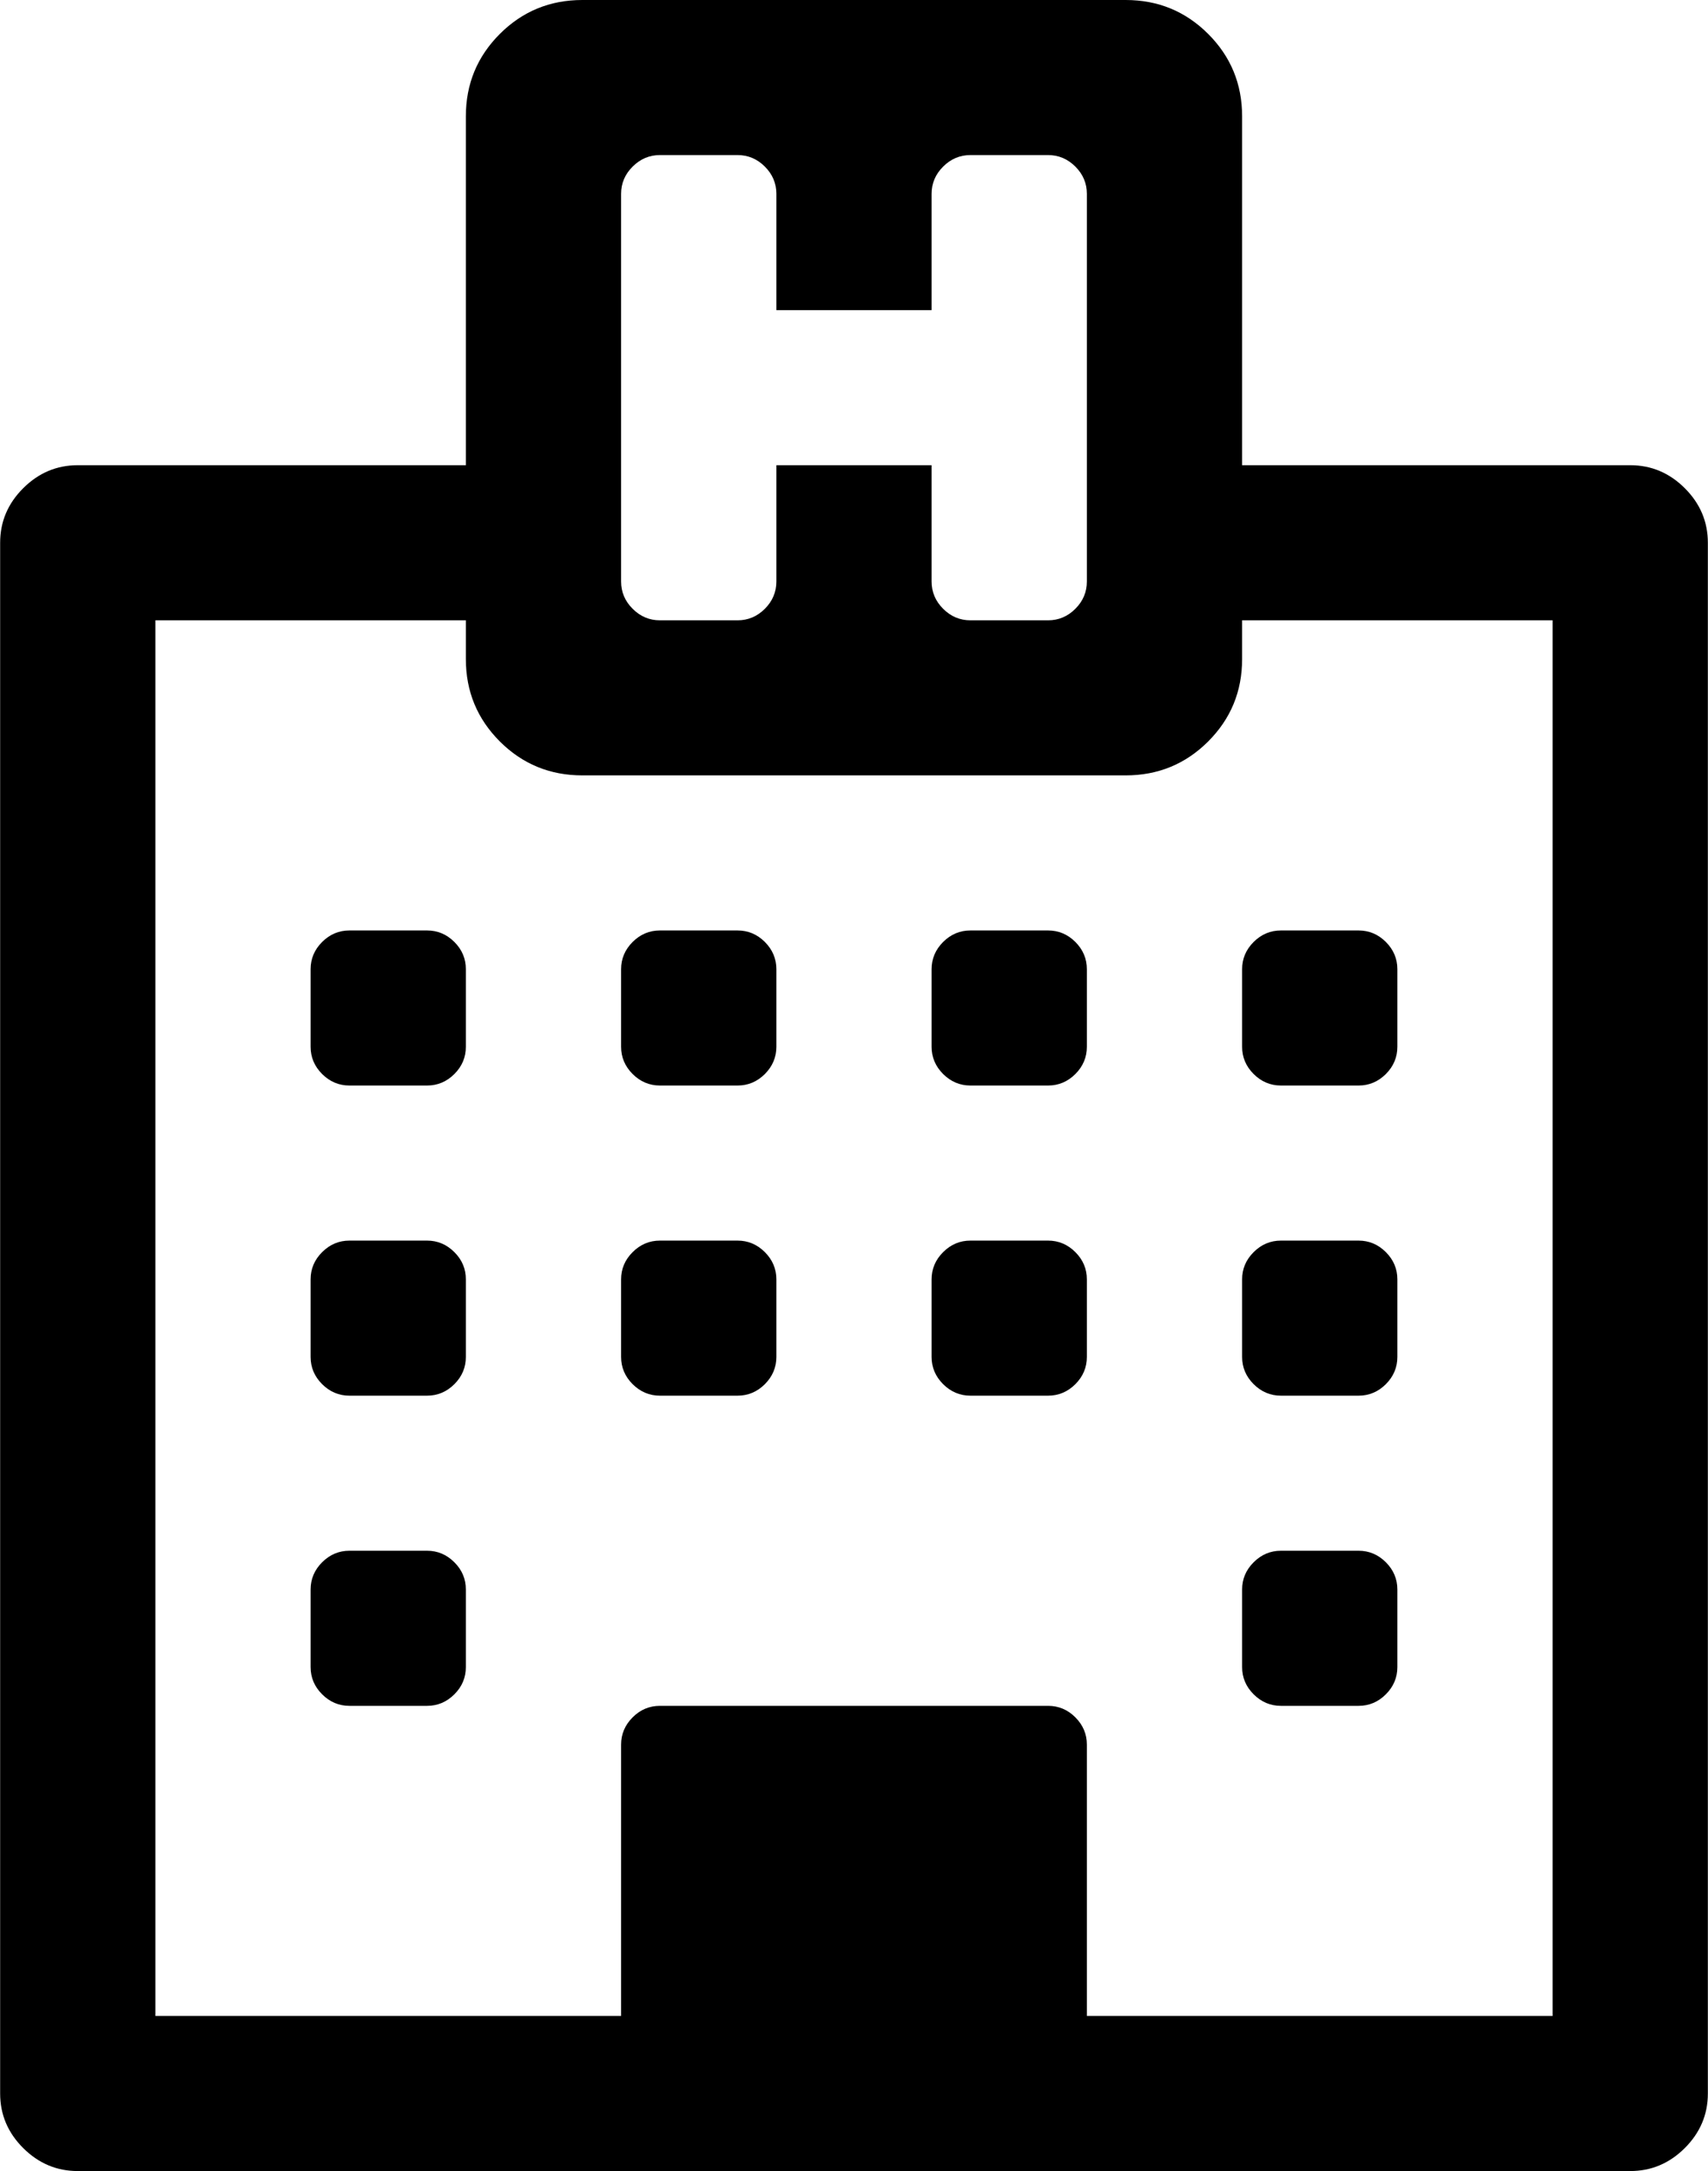 <svg width="48" height="61" viewBox="0 0 48 61" fill="none" xmlns="http://www.w3.org/2000/svg">
<g clip-path="url(#clip0_27_66)">
<path d="M13.092 44.661V46.839C13.092 47.134 12.985 47.39 12.769 47.605C12.553 47.821 12.297 47.929 12.002 47.929H9.82C9.525 47.929 9.269 47.821 9.053 47.605C8.837 47.39 8.729 47.134 8.729 46.839V44.661C8.729 44.366 8.837 44.11 9.053 43.895C9.269 43.679 9.525 43.571 9.82 43.571H12.002C12.297 43.571 12.553 43.679 12.769 43.895C12.985 44.11 13.092 44.366 13.092 44.661ZM13.092 35.946V38.125C13.092 38.42 12.985 38.675 12.769 38.891C12.553 39.106 12.297 39.214 12.002 39.214H9.82C9.525 39.214 9.269 39.106 9.053 38.891C8.837 38.675 8.729 38.42 8.729 38.125V35.946C8.729 35.651 8.837 35.396 9.053 35.181C9.269 34.965 9.525 34.857 9.82 34.857H12.002C12.297 34.857 12.553 34.965 12.769 35.181C12.985 35.396 13.092 35.651 13.092 35.946ZM21.818 35.946V38.125C21.818 38.42 21.71 38.675 21.495 38.891C21.279 39.106 21.023 39.214 20.728 39.214H18.546C18.251 39.214 17.995 39.106 17.779 38.891C17.563 38.675 17.455 38.42 17.455 38.125V35.946C17.455 35.651 17.563 35.396 17.779 35.181C17.995 34.965 18.251 34.857 18.546 34.857H20.728C21.023 34.857 21.279 34.965 21.495 35.181C21.71 35.396 21.818 35.651 21.818 35.946ZM13.092 27.232V29.411C13.092 29.706 12.985 29.961 12.769 30.177C12.553 30.392 12.297 30.5 12.002 30.5H9.82C9.525 30.5 9.269 30.392 9.053 30.177C8.837 29.961 8.729 29.706 8.729 29.411V27.232C8.729 26.937 8.837 26.682 9.053 26.466C9.269 26.251 9.525 26.143 9.82 26.143H12.002C12.297 26.143 12.553 26.251 12.769 26.466C12.985 26.682 13.092 26.937 13.092 27.232ZM39.27 44.661V46.839C39.27 47.134 39.162 47.39 38.947 47.605C38.731 47.821 38.475 47.929 38.18 47.929H35.998C35.703 47.929 35.447 47.821 35.231 47.605C35.015 47.39 34.907 47.134 34.907 46.839V44.661C34.907 44.366 35.015 44.11 35.231 43.895C35.447 43.679 35.703 43.571 35.998 43.571H38.18C38.475 43.571 38.731 43.679 38.947 43.895C39.162 44.11 39.27 44.366 39.27 44.661ZM30.544 35.946V38.125C30.544 38.42 30.436 38.675 30.221 38.891C30.005 39.106 29.749 39.214 29.454 39.214H27.272C26.977 39.214 26.721 39.106 26.505 38.891C26.289 38.675 26.181 38.42 26.181 38.125V35.946C26.181 35.651 26.289 35.396 26.505 35.181C26.721 34.965 26.977 34.857 27.272 34.857H29.454C29.749 34.857 30.005 34.965 30.221 35.181C30.436 35.396 30.544 35.651 30.544 35.946ZM21.818 27.232V29.411C21.818 29.706 21.71 29.961 21.495 30.177C21.279 30.392 21.023 30.5 20.728 30.5H18.546C18.251 30.5 17.995 30.392 17.779 30.177C17.563 29.961 17.455 29.706 17.455 29.411V27.232C17.455 26.937 17.563 26.682 17.779 26.466C17.995 26.251 18.251 26.143 18.546 26.143H20.728C21.023 26.143 21.279 26.251 21.495 26.466C21.71 26.682 21.818 26.937 21.818 27.232ZM39.27 35.946V38.125C39.27 38.42 39.162 38.675 38.947 38.891C38.731 39.106 38.475 39.214 38.18 39.214H35.998C35.703 39.214 35.447 39.106 35.231 38.891C35.015 38.675 34.907 38.42 34.907 38.125V35.946C34.907 35.651 35.015 35.396 35.231 35.181C35.447 34.965 35.703 34.857 35.998 34.857H38.18C38.475 34.857 38.731 34.965 38.947 35.181C39.162 35.396 39.27 35.651 39.27 35.946ZM30.544 27.232V29.411C30.544 29.706 30.436 29.961 30.221 30.177C30.005 30.392 29.749 30.5 29.454 30.5H27.272C26.977 30.5 26.721 30.392 26.505 30.177C26.289 29.961 26.181 29.706 26.181 29.411V27.232C26.181 26.937 26.289 26.682 26.505 26.466C26.721 26.251 26.977 26.143 27.272 26.143H29.454C29.749 26.143 30.005 26.251 30.221 26.466C30.436 26.682 30.544 26.937 30.544 27.232ZM39.27 27.232V29.411C39.27 29.706 39.162 29.961 38.947 30.177C38.731 30.392 38.475 30.5 38.18 30.5H35.998C35.703 30.5 35.447 30.392 35.231 30.177C35.015 29.961 34.907 29.706 34.907 29.411V27.232C34.907 26.937 35.015 26.682 35.231 26.466C35.447 26.251 35.703 26.143 35.998 26.143H38.18C38.475 26.143 38.731 26.251 38.947 26.466C39.162 26.682 39.27 26.937 39.27 27.232ZM30.544 56.643H43.633V17.429H34.907V18.518C34.907 19.426 34.589 20.197 33.953 20.833C33.317 21.468 32.544 21.786 31.635 21.786H16.365C15.456 21.786 14.683 21.468 14.047 20.833C13.411 20.197 13.092 19.426 13.092 18.518V17.429H4.367V56.643H17.455V49.018C17.455 48.723 17.563 48.468 17.779 48.252C17.995 48.036 18.251 47.929 18.546 47.929H29.454C29.749 47.929 30.005 48.036 30.221 48.252C30.436 48.468 30.544 48.723 30.544 49.018V56.643ZM30.544 16.339V5.446C30.544 5.151 30.436 4.896 30.221 4.681C30.005 4.465 29.749 4.357 29.454 4.357H27.272C26.977 4.357 26.721 4.465 26.505 4.681C26.289 4.896 26.181 5.151 26.181 5.446V8.714H21.818V5.446C21.818 5.151 21.71 4.896 21.495 4.681C21.279 4.465 21.023 4.357 20.728 4.357H18.546C18.251 4.357 17.995 4.465 17.779 4.681C17.563 4.896 17.455 5.151 17.455 5.446V16.339C17.455 16.634 17.563 16.89 17.779 17.105C17.995 17.321 18.251 17.429 18.546 17.429H20.728C21.023 17.429 21.279 17.321 21.495 17.105C21.71 16.89 21.818 16.634 21.818 16.339V13.071H26.181V16.339C26.181 16.634 26.289 16.89 26.505 17.105C26.721 17.321 26.977 17.429 27.272 17.429H29.454C29.749 17.429 30.005 17.321 30.221 17.105C30.436 16.89 30.544 16.634 30.544 16.339ZM47.996 15.25V58.821C47.996 59.411 47.78 59.922 47.349 60.353C46.917 60.784 46.406 61 45.815 61H2.185C1.594 61 1.083 60.784 0.651 60.353C0.219 59.922 0.004 59.411 0.004 58.821V15.25C0.004 14.66 0.219 14.149 0.651 13.718C1.083 13.287 1.594 13.071 2.185 13.071H13.092V3.268C13.092 2.36 13.411 1.589 14.047 0.953C14.683 0.318 15.456 0 16.365 0H31.635C32.544 0 33.317 0.318 33.953 0.953C34.589 1.589 34.907 2.36 34.907 3.268V13.071H45.815C46.406 13.071 46.917 13.287 47.349 13.718C47.78 14.149 47.996 14.66 47.996 15.25Z" fill="black"/>
</g>
<defs>
<clipPath id="clip0_27_66">
<rect width="48" height="61" fill="white"/>
</clipPath>
</defs>
</svg>
